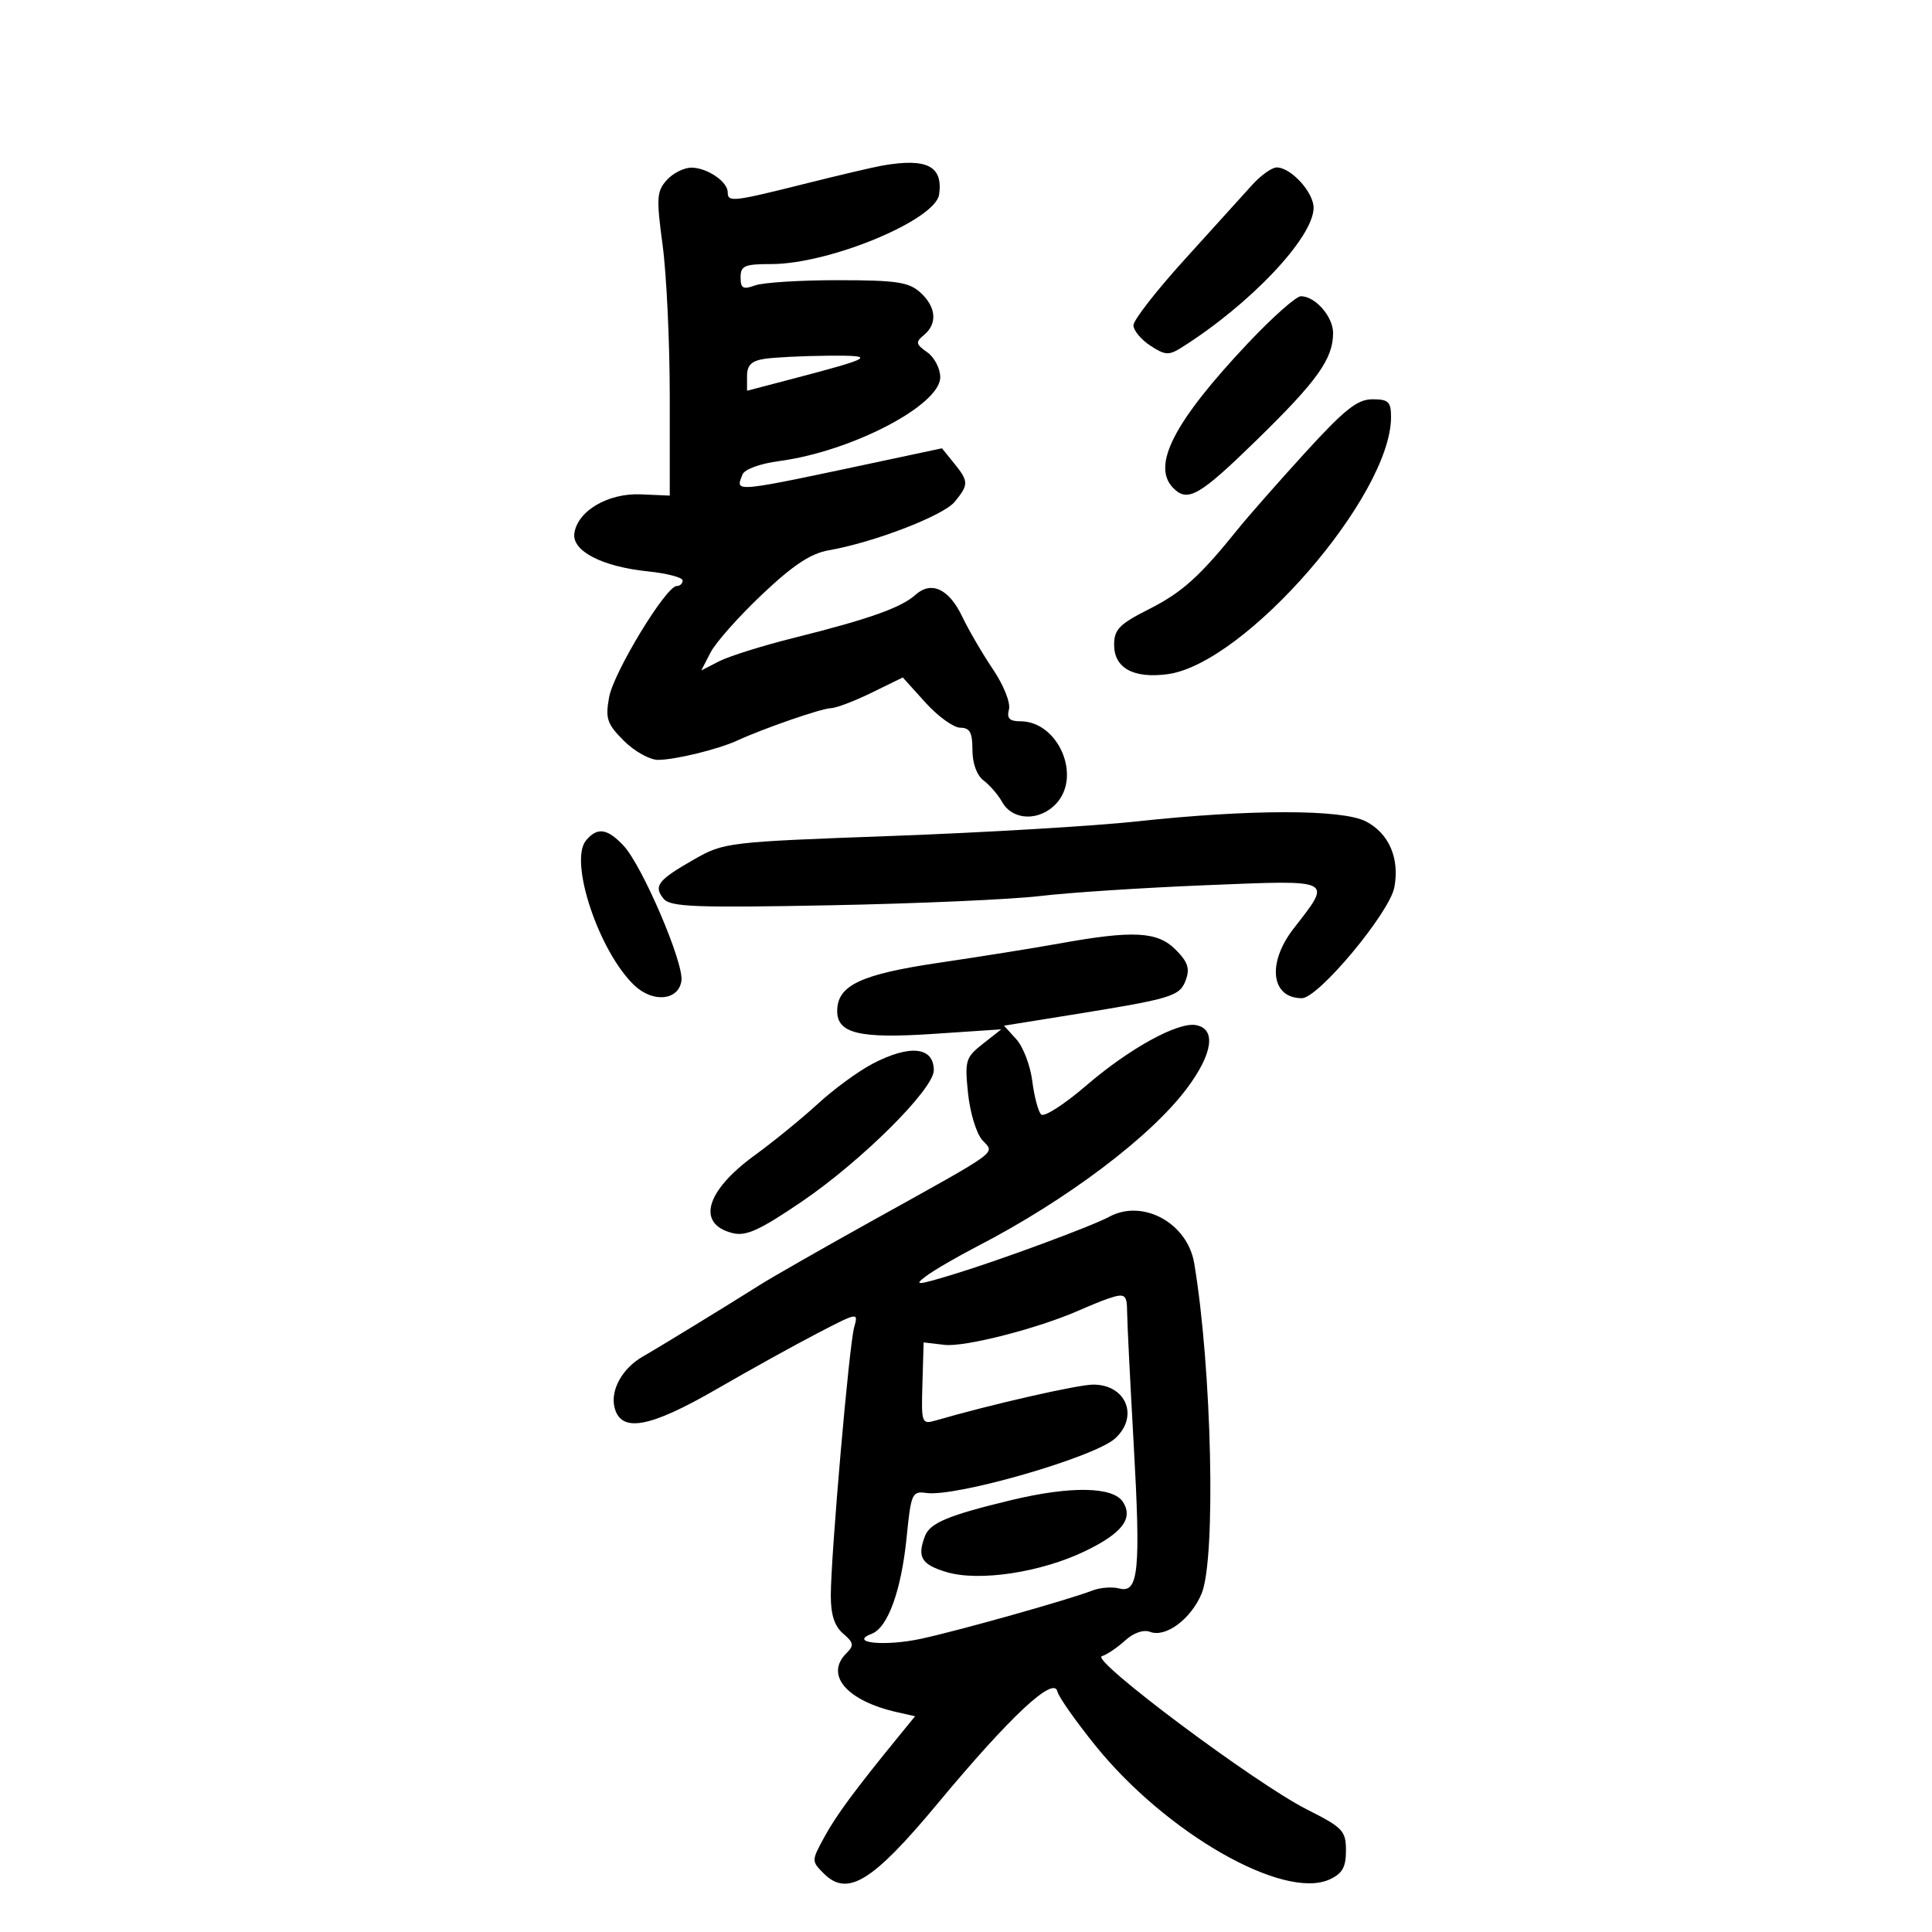 <svg xmlns="http://www.w3.org/2000/svg" width="300" height="300" viewBox="0 0 300 300" version="1.1">
	<path d="M 137 25.711 C 135.625 25.952, 130.143 27.241, 124.819 28.575 C 113.776 31.341, 113 31.425, 113 29.860 C 113 28.222, 109.854 26.069, 107.405 26.032 C 106.253 26.014, 104.518 26.875, 103.550 27.945 C 101.966 29.695, 101.901 30.718, 102.895 38.104 C 103.503 42.622, 104 53.212, 104 61.637 L 104 76.957 99.528 76.762 C 94.445 76.541, 89.708 79.303, 89.188 82.793 C 88.776 85.553, 93.461 87.986, 100.613 88.724 C 103.576 89.030, 106 89.667, 106 90.140 C 106 90.613, 105.585 91, 105.077 91 C 103.420 91, 95.276 104.402, 94.579 108.277 C 93.982 111.594, 94.261 112.415, 96.873 115.027 C 98.508 116.662, 100.893 117.997, 102.173 117.994 C 104.829 117.988, 111.534 116.351, 114.500 114.984 C 118.598 113.096, 127.551 110, 129 109.969 C 129.825 109.952, 132.678 108.870, 135.340 107.566 L 140.181 105.195 143.707 109.097 C 145.646 111.244, 148.080 113, 149.116 113 C 150.597 113, 151 113.738, 151 116.443 C 151 118.552, 151.678 120.399, 152.750 121.209 C 153.713 121.936, 154.995 123.424, 155.601 124.515 C 157.217 127.430, 161.382 127.575, 163.986 124.807 C 168.013 120.527, 164.321 112, 158.441 112 C 156.745 112, 156.306 111.545, 156.668 110.161 C 156.940 109.120, 155.857 106.405, 154.175 103.911 C 152.540 101.485, 150.400 97.817, 149.420 95.760 C 147.352 91.418, 144.603 90.145, 142.129 92.384 C 139.956 94.349, 134.842 96.161, 123.449 99.002 C 118.527 100.229, 113.239 101.880, 111.697 102.670 L 108.894 104.106 110.347 101.297 C 111.146 99.751, 114.743 95.703, 118.341 92.300 C 123.161 87.741, 125.886 85.938, 128.692 85.449 C 135.694 84.229, 146.481 80.073, 148.250 77.914 C 150.442 75.239, 150.433 74.756, 148.134 71.917 L 146.267 69.612 138.384 71.291 C 113.306 76.631, 114.196 76.539, 115.291 73.683 C 115.603 72.872, 118.010 71.991, 120.999 71.594 C 132.211 70.107, 146 62.928, 146 58.579 C 146 57.223, 145.090 55.476, 143.978 54.697 C 142.192 53.446, 142.134 53.134, 143.478 52.018 C 145.602 50.256, 145.375 47.649, 142.903 45.412 C 141.122 43.800, 139.205 43.514, 130.153 43.507 C 124.294 43.503, 118.487 43.868, 117.250 44.317 C 115.379 44.997, 115 44.787, 115 43.067 C 115 41.267, 115.613 41.001, 119.750 41.005 C 128.772 41.014, 145.262 34.178, 145.827 30.195 C 146.452 25.781, 143.924 24.496, 137 25.711 M 194.404 28.750 C 193.047 30.262, 188.350 35.450, 183.968 40.277 C 179.586 45.104, 176 49.706, 176 50.504 C 176 51.301, 177.177 52.725, 178.615 53.667 C 180.928 55.183, 181.494 55.214, 183.513 53.941 C 194.177 47.209, 203.924 36.896, 203.975 32.289 C 204.002 29.887, 200.462 26, 198.248 26 C 197.491 26, 195.762 27.238, 194.404 28.750 M 193.821 53.250 C 182.279 65.479, 178.742 72.342, 182.200 75.800 C 184.449 78.049, 186.257 77.001, 195.220 68.250 C 204.576 59.115, 207 55.711, 207 51.705 C 207 49.160, 204.232 46, 202.003 46 C 201.267 46, 197.585 49.263, 193.821 53.250 M 118.750 55.716 C 116.680 56.030, 116 56.694, 116 58.403 L 116 60.674 122.750 58.907 C 135.724 55.512, 136.268 55.165, 128.500 55.236 C 124.650 55.271, 120.263 55.487, 118.750 55.716 M 202.702 70.250 C 198.562 74.787, 193.898 80.085, 192.337 82.022 C 186.275 89.549, 183.593 91.968, 178.392 94.599 C 173.802 96.921, 173 97.744, 173 100.128 C 173 103.741, 176.016 105.395, 181.307 104.686 C 193.335 103.072, 216 76.991, 216 64.764 C 216 62.384, 215.599 62, 213.115 62 C 210.776 62, 208.804 63.562, 202.702 70.250 M 176.500 127.551 C 169.900 128.267, 152.800 129.282, 138.500 129.806 C 112.905 130.743, 112.426 130.800, 107.759 133.459 C 102.143 136.660, 101.421 137.597, 103.056 139.567 C 104.099 140.824, 107.984 140.975, 128.892 140.572 C 142.426 140.310, 157.100 139.664, 161.500 139.135 C 165.900 138.606, 177.497 137.849, 187.270 137.453 C 207.328 136.639, 206.898 136.425, 200.867 144.191 C 196.709 149.546, 197.358 155, 202.153 155 C 204.715 155, 215.771 141.739, 216.515 137.774 C 217.357 133.281, 215.681 129.403, 212.093 127.548 C 208.410 125.643, 194.056 125.644, 176.500 127.551 M 90.992 130.510 C 88.303 133.750, 93.035 147.866, 98.546 153.043 C 101.428 155.751, 105.380 155.345, 105.813 152.297 C 106.207 149.531, 99.721 134.396, 96.818 131.306 C 94.295 128.621, 92.736 128.408, 90.992 130.510 M 164.500 146.505 C 160.650 147.202, 152.245 148.547, 145.822 149.494 C 133.614 151.295, 130 153.010, 130 157.004 C 130 160.477, 133.497 161.307, 144.909 160.542 L 155.481 159.834 152.618 162.086 C 149.934 164.197, 149.790 164.678, 150.316 169.772 C 150.624 172.761, 151.617 176.025, 152.523 177.025 C 154.484 179.193, 155.721 178.285, 135.500 189.525 C 127.800 193.805, 119.925 198.302, 118 199.519 C 113.006 202.676, 102.180 209.299, 99.843 210.627 C 96.648 212.443, 94.747 215.854, 95.424 218.554 C 96.423 222.532, 100.844 221.733, 111.306 215.683 C 116.363 212.758, 123.382 208.870, 126.903 207.042 C 133.264 203.741, 133.302 203.735, 132.632 206.110 C 131.851 208.878, 129.016 241.446, 129.007 247.760 C 129.002 250.728, 129.582 252.518, 130.919 253.662 C 132.575 255.081, 132.644 255.499, 131.419 256.724 C 128.042 260.101, 131.494 264.107, 139.298 265.869 L 142.095 266.500 139.645 269.500 C 132.753 277.941, 129.872 281.839, 128.015 285.237 C 125.992 288.938, 125.991 288.991, 127.918 290.918 C 131.601 294.601, 135.493 292.203, 145.638 280 C 156.860 266.502, 163.669 260.144, 164.200 262.669 C 164.365 263.454, 166.975 267.177, 170 270.941 C 180.981 284.607, 199.288 295.104, 206.449 291.841 C 208.439 290.935, 209 289.948, 209 287.354 C 209 284.287, 208.526 283.790, 202.908 280.954 C 194.920 276.921, 169.253 257.737, 171.093 257.175 C 171.867 256.939, 173.490 255.846, 174.699 254.746 C 176.034 253.533, 177.563 253.002, 178.590 253.396 C 181.010 254.325, 184.931 251.410, 186.584 247.454 C 188.842 242.050, 188.178 212.431, 185.434 196.141 C 184.383 189.901, 177.444 186.116, 172.236 188.943 C 169.532 190.411, 155.197 195.706, 148.017 197.889 C 142.396 199.598, 141.831 199.637, 143.768 198.180 C 144.997 197.256, 148.590 195.163, 151.751 193.530 C 165.609 186.369, 178.708 176.498, 184.312 168.992 C 188.323 163.619, 188.877 159.783, 185.727 159.182 C 182.917 158.647, 175.373 162.796, 168.668 168.565 C 165.276 171.484, 162.127 173.505, 161.671 173.057 C 161.215 172.609, 160.595 170.275, 160.293 167.871 C 159.990 165.467, 158.879 162.547, 157.822 161.383 L 155.902 159.266 166.201 157.611 C 182.060 155.061, 183.190 154.718, 184.131 152.174 C 184.793 150.384, 184.446 149.355, 182.534 147.443 C 179.722 144.632, 175.941 144.435, 164.500 146.505 M 135.500 165.174 C 133.300 166.321, 129.475 169.121, 127 171.395 C 124.525 173.669, 120.102 177.275, 117.171 179.408 C 109.562 184.946, 108.111 190.058, 113.746 191.472 C 115.839 191.998, 117.935 191.046, 124.476 186.603 C 133.770 180.290, 145 169.123, 145 166.194 C 145 162.545, 141.302 162.149, 135.500 165.174 M 172 201.669 C 171.175 201.949, 169.150 202.774, 167.500 203.500 C 161.184 206.282, 149.805 209.196, 146.682 208.831 L 143.422 208.451 143.233 214.836 C 143.050 221.003, 143.120 221.200, 145.272 220.576 C 153.924 218.066, 167.386 215, 169.755 215 C 174.882 215, 176.895 219.975, 173.142 223.371 C 169.919 226.288, 148.473 232.478, 143.841 231.828 C 141.628 231.518, 141.462 231.890, 140.782 238.708 C 139.959 246.950, 137.871 252.729, 135.368 253.689 C 131.700 255.097, 137.322 255.685, 142.952 254.483 C 148.756 253.244, 165.949 248.405, 169.649 246.969 C 170.831 246.510, 172.699 246.370, 173.800 246.658 C 176.805 247.444, 177.151 243.926, 176.026 224 C 175.483 214.375, 175.030 205.262, 175.019 203.750 C 175 200.964, 174.692 200.752, 172 201.669 M 157 232.944 C 147.266 235.290, 144.415 236.477, 143.636 238.505 C 142.377 241.787, 143.064 242.939, 146.978 244.111 C 152.033 245.626, 161.650 244.169, 168.515 240.849 C 174.233 238.083, 175.995 235.806, 174.392 233.250 C 172.873 230.827, 166.264 230.711, 157 232.944" stroke="none" fill="black" fill-rule="evenodd"/>
</svg>